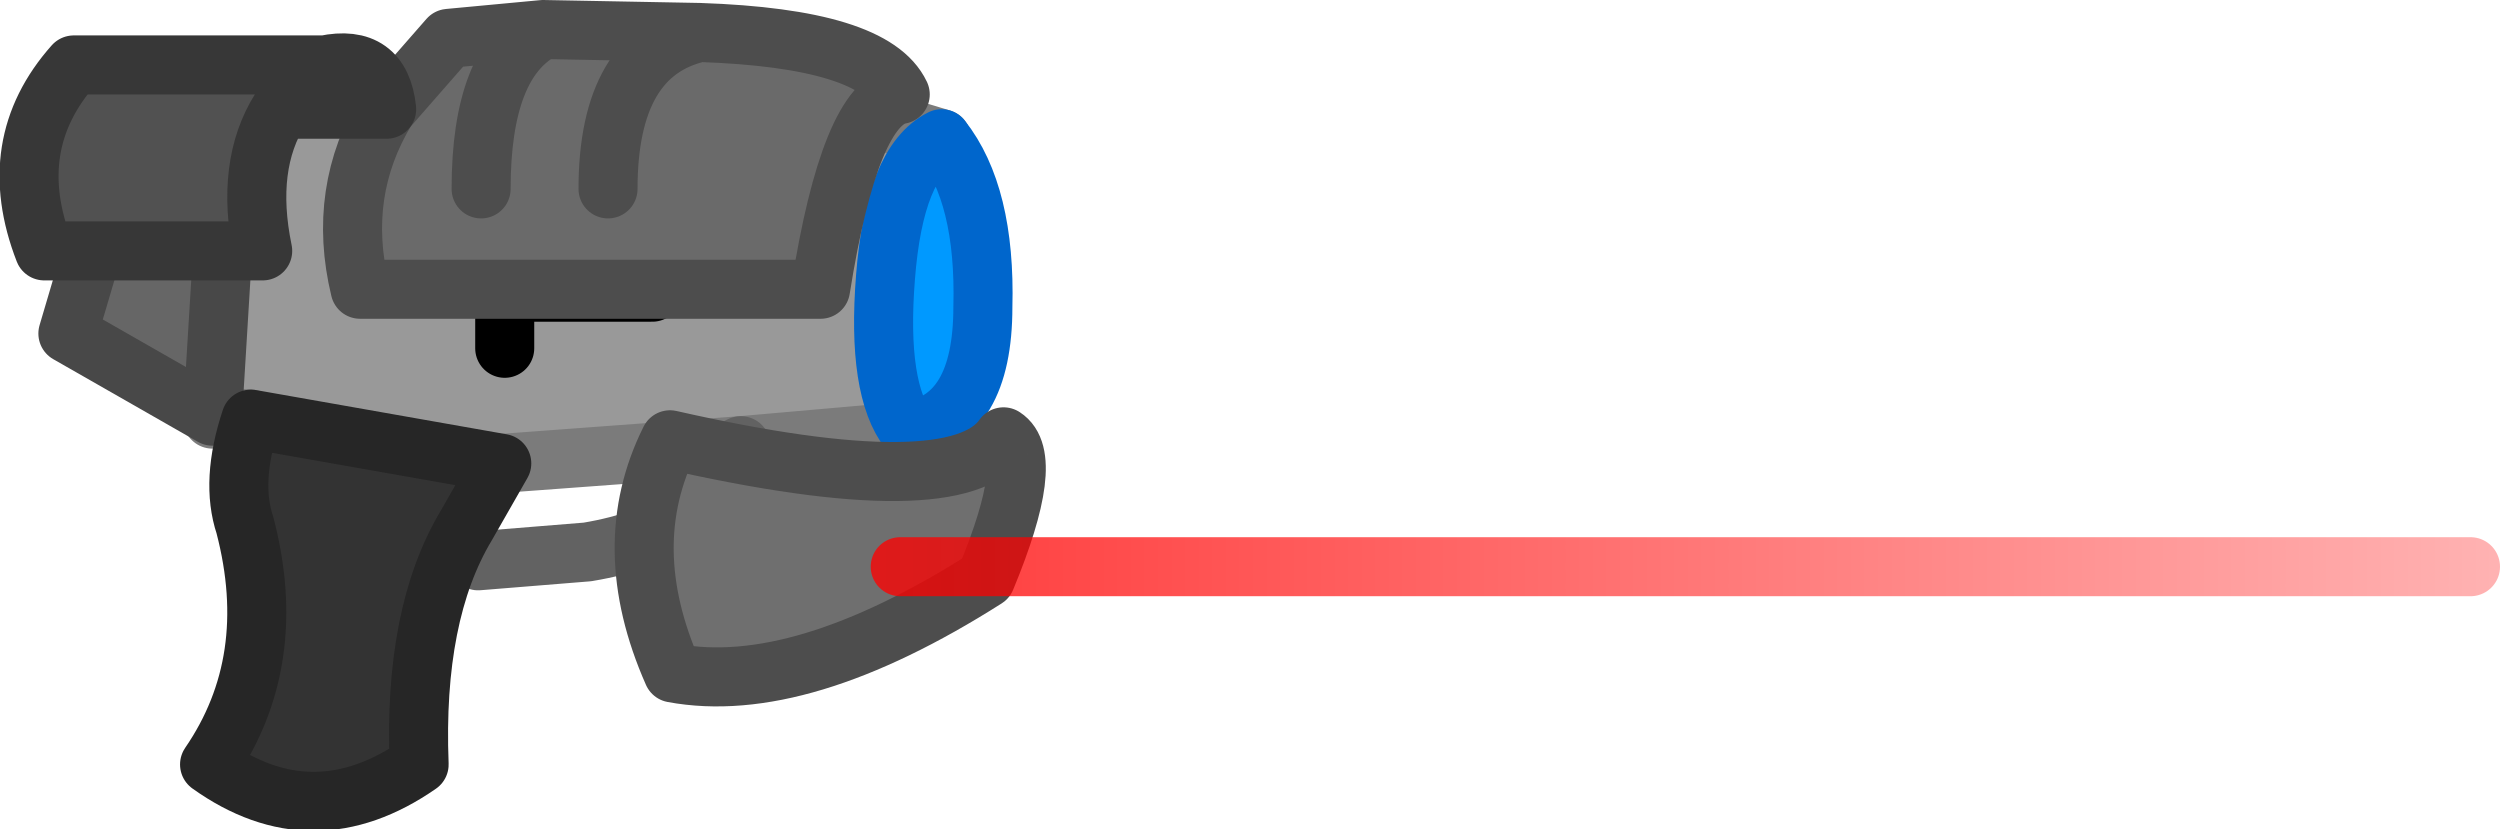 <?xml version="1.0" encoding="UTF-8" standalone="no"?>
<svg xmlns:xlink="http://www.w3.org/1999/xlink" height="14.05px" width="42.35px" xmlns="http://www.w3.org/2000/svg">
  <g transform="matrix(1.0, 0.0, 0.0, 1.0, 4.6, 5.55)">
    <path d="M-0.75 -2.6 L-1.0 1.5 -3.45 0.1 -2.8 -2.1 -0.75 -2.6" fill="#666666" fill-rule="evenodd" stroke="none"/>
    <path d="M-0.35 1.55 L3.9 2.3 3.3 3.35 Q2.4 4.85 2.5 7.4 0.7 8.65 -1.05 7.4 0.15 5.65 -0.45 3.35 -0.7 2.6 -0.35 1.55" fill="#333333" fill-rule="evenodd" stroke="none"/>
    <path d="M6.45 -0.6 L3.95 -0.6 3.95 -2.1 8.35 -2.1 3.95 -2.1 3.95 -0.6 6.45 -0.6 M10.8 1.75 L7.95 2.0 3.9 2.3 -0.35 1.55 -1.0 1.5 -0.75 -2.6 0.2 -3.7 4.3 -4.15 Q7.15 -4.5 11.35 -3.2 10.55 -2.8 10.4 -0.85 10.25 1.05 10.8 1.75 M3.95 -2.1 L1.8 -2.1 3.95 -2.1 M3.95 0.35 L3.95 -0.6 3.95 0.35" fill="#999999" fill-rule="evenodd" stroke="none"/>
    <path d="M11.35 -3.2 Q12.1 -2.25 12.05 -0.35 12.05 1.55 10.8 1.75 10.25 1.05 10.4 -0.85 10.55 -2.8 11.35 -3.2" fill="#0099ff" fill-rule="evenodd" stroke="none"/>
    <path d="M8.35 -2.1 L3.95 -2.1 3.95 -0.6 6.45 -0.6 M1.8 -2.1 L3.95 -2.1 M3.95 -0.6 L3.95 0.35" fill="none" stroke="#000000" stroke-linecap="round" stroke-linejoin="round" stroke-width="1.0"/>
    <path d="M10.8 1.75 L7.95 2.0 3.9 2.3 M11.35 -3.2 Q7.15 -4.5 4.3 -4.15 L0.2 -3.7 -0.75 -2.6 M-1.0 1.5 L-0.35 1.55 -1.0 1.55 -1.0 1.5" fill="none" stroke="#7b7b7b" stroke-linecap="round" stroke-linejoin="round" stroke-width="1.0"/>
    <path d="M-0.75 -2.6 L-1.0 1.5 -3.45 0.1 -2.8 -2.1 -0.75 -2.6" fill="none" stroke="#484848" stroke-linecap="round" stroke-linejoin="round" stroke-width="1.0"/>
    <path d="M7.95 2.0 Q7.45 3.45 5.35 3.8 L3.5 3.95" fill="none" stroke="#626262" stroke-linecap="round" stroke-linejoin="round" stroke-width="1.0"/>
    <path d="M-0.35 1.55 L3.9 2.3 3.3 3.35 Q2.4 4.85 2.5 7.4 0.7 8.65 -1.05 7.4 0.15 5.65 -0.45 3.35 -0.7 2.6 -0.35 1.55" fill="none" stroke="#262626" stroke-linecap="round" stroke-linejoin="round" stroke-width="1.0"/>
    <path d="M11.35 -3.2 Q12.1 -2.25 12.05 -0.35 12.05 1.55 10.8 1.75 10.25 1.05 10.4 -0.85 10.55 -2.8 11.35 -3.2" fill="none" stroke="#0066cc" stroke-linecap="round" stroke-linejoin="round" stroke-width="1.0"/>
    <path d="M1.95 -3.7 L3.0 -4.9 4.6 -5.05 7.25 -5.0 Q10.2 -4.9 10.65 -3.95 9.8 -3.8 9.3 -0.65 L1.5 -0.65 Q1.1 -2.3 1.95 -3.7 M5.7 -2.35 Q5.7 -4.65 7.25 -5.0 5.7 -4.65 5.7 -2.35 M3.55 -2.35 Q3.55 -4.5 4.6 -5.05 3.55 -4.5 3.55 -2.35" fill="#6a6a6a" fill-rule="evenodd" stroke="none"/>
    <path d="M0.9 -4.45 Q1.85 -4.65 1.95 -3.7 L0.15 -3.7 0.9 -4.45" fill="#333333" fill-rule="evenodd" stroke="none"/>
    <path d="M0.15 -3.7 Q-0.45 -2.75 -0.15 -1.3 L-3.85 -1.3 Q-4.55 -3.1 -3.35 -4.45 L0.9 -4.45 0.15 -3.7" fill="#515151" fill-rule="evenodd" stroke="none"/>
    <path d="M12.4 1.85 Q12.95 2.2 12.1 4.25 8.95 6.25 6.8 5.85 5.85 3.7 6.75 1.9 11.6 3.0 12.4 1.85" fill="#6f6f6f" fill-rule="evenodd" stroke="none"/>
    <path d="M1.95 -3.7 L3.0 -4.9 4.6 -5.05 7.25 -5.0 Q10.2 -4.9 10.65 -3.95 9.8 -3.8 9.3 -0.65 L1.5 -0.65 Q1.1 -2.3 1.95 -3.7 M4.6 -5.05 Q3.55 -4.5 3.55 -2.35 M7.25 -5.0 Q5.7 -4.65 5.7 -2.35 M12.4 1.85 Q12.95 2.2 12.1 4.25 8.95 6.25 6.8 5.85 5.85 3.7 6.75 1.9 11.6 3.0 12.4 1.85" fill="none" stroke="#4d4d4d" stroke-linecap="round" stroke-linejoin="round" stroke-width="1.0"/>
    <path d="M0.9 -4.45 Q1.85 -4.65 1.95 -3.7 L0.15 -3.7 Q-0.45 -2.75 -0.15 -1.3 L-3.85 -1.3 Q-4.55 -3.1 -3.35 -4.45 L0.9 -4.45 0.15 -3.7" fill="none" stroke="#373737" stroke-linecap="round" stroke-linejoin="round" stroke-width="1.0"/>
    <path d="M10.65 4.05 L37.25 4.05" fill="none" stroke="url(#gradient0)" stroke-linecap="round" stroke-linejoin="round" stroke-width="1.0"/>
  </g>
  <defs>
    <linearGradient gradientTransform="matrix(0.025, 0.0, 0.0, 0.009, 17.2, -3.25)" gradientUnits="userSpaceOnUse" id="gradient0" spreadMethod="pad" x1="-819.2" x2="819.2">
      <stop offset="0.0" stop-color="#ff0000"/>
      <stop offset="1.0" stop-color="#ff0000" stop-opacity="0.302"/>
    </linearGradient>
  </defs>
</svg>
